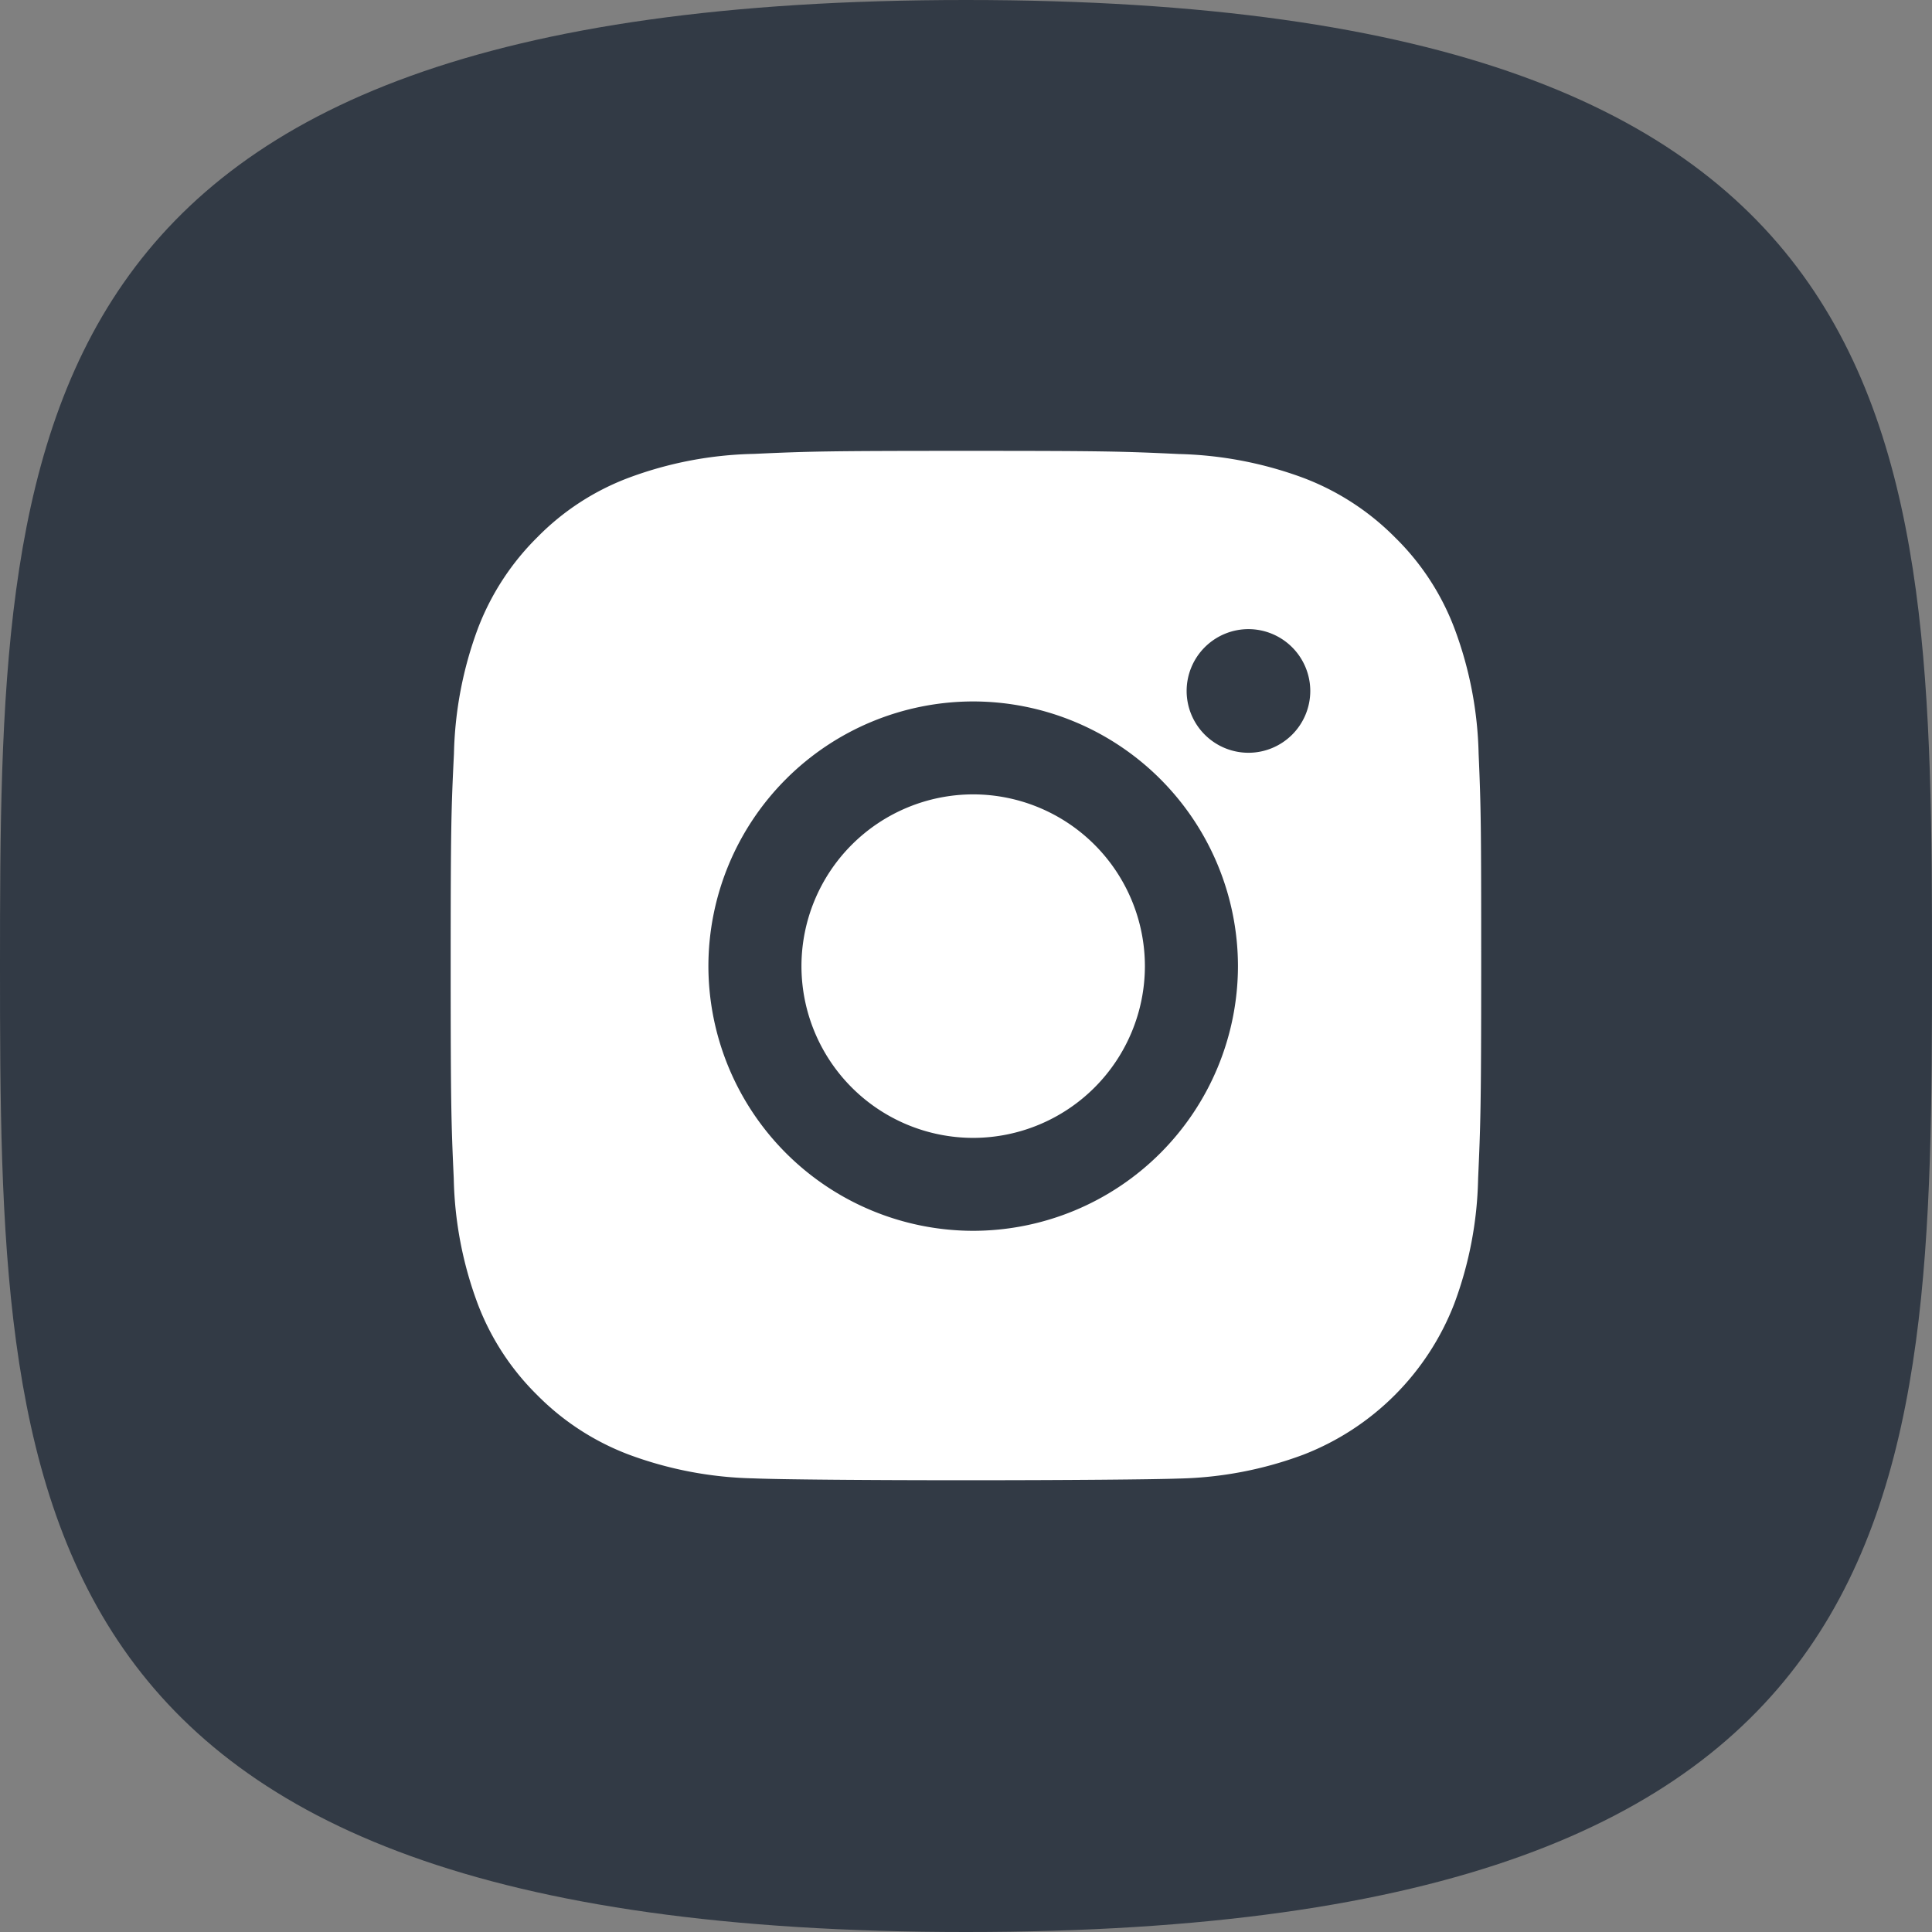 <svg xmlns="http://www.w3.org/2000/svg" width="30" height="30" viewBox="0 0 30 30">
  <rect x="0" y="0" width="30" height="30" fill="#808080" stroke="none"/>
  <g id="Group_86964" data-name="Group 86964" transform="translate(-1371 -11095)">
    <path id="Path_157666" data-name="Path 157666" d="M15,30c14.884,0,15-6.716,15-15S29.884,0,15,0,0,6.716,0,15,.116,30,15,30Z" transform="translate(1371 11095)" fill="#323a45"/>
    <path id="Subtraction_2" data-name="Subtraction 2" d="M-3763-5901.015c-1.61,0-2.9-.012-3.3-.029a5.907,5.907,0,0,1-1.941-.371,3.977,3.977,0,0,1-1.417-.922,3.954,3.954,0,0,1-.925-1.42,5.885,5.885,0,0,1-.371-1.941c-.039-.851-.048-1.134-.048-3.3,0-2.184.009-2.442.051-3.3a5.933,5.933,0,0,1,.371-1.941,3.989,3.989,0,0,1,.922-1.417,3.92,3.92,0,0,1,1.42-.925,5.891,5.891,0,0,1,1.942-.371c.852-.039,1.135-.047,3.3-.047s2.433.008,3.3.049a5.957,5.957,0,0,1,1.941.373,3.99,3.99,0,0,1,1.417.922,3.908,3.908,0,0,1,.925,1.419,5.9,5.9,0,0,1,.373,1.941c.037.85.04,1.127.04,3.3,0,2.2-.011,2.458-.048,3.3a5.875,5.875,0,0,1-.371,1.941,4.1,4.1,0,0,1-2.342,2.342,5.881,5.881,0,0,1-1.941.371C-3760.095-5901.027-3761.39-5901.015-3763-5901.015Zm.111-12.093A4.115,4.115,0,0,0-3767-5909a4.116,4.116,0,0,0,4.111,4.112,4.117,4.117,0,0,0,4.112-4.112A4.116,4.116,0,0,0-3762.889-5913.108Zm4.274-1.123a.961.961,0,0,0-.959.961.961.961,0,0,0,.959.959.961.961,0,0,0,.961-.959A.962.962,0,0,0-3758.615-5914.231Zm-4.274,7.9a2.669,2.669,0,0,1-2.666-2.667,2.669,2.669,0,0,1,2.666-2.667,2.67,2.67,0,0,1,2.667,2.667A2.67,2.67,0,0,1-3762.889-5906.331Z" transform="translate(5149 17019)" fill="#fff"/>
  </g>
</svg>
